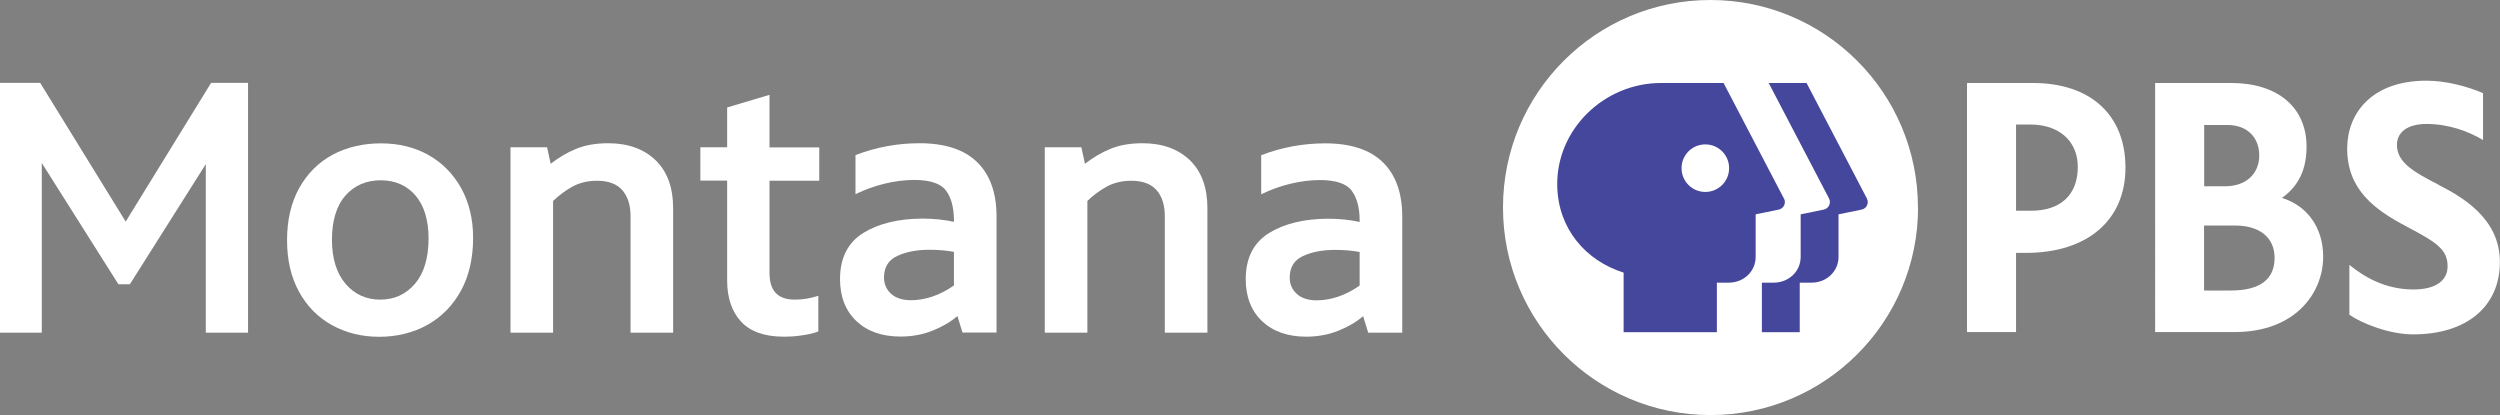 <?xml version="1.0" encoding="UTF-8"?>
<svg id="Layer_2" data-name="Layer 2" xmlns="http://www.w3.org/2000/svg" viewBox="0 0 216.6 35.97">
  <rect x="0" y="0" width="216.6" height="35.97" fill="#808080" stroke="none"/>
  <defs>
    <style>
      .cls-1 {
        fill: #fff;
      }

      .cls-2 {
        fill: #45479d;
      }
    </style>
  </defs>
  <g id="Layer_1-2" data-name="Layer 1">
    <path class="cls-1" d="M166.18,17.98c0,9.93-8.05,17.98-17.98,17.98s-17.98-8.05-17.98-17.98S138.26,0,148.19,0s17.98,8.05,17.98,17.98"/>
    <g>
      <path class="cls-1" d="M211.23,15.98c-1.97-1.02-3.56-1.85-3.56-3.43,0-1.12,.95-1.81,2.56-1.81,1.91,0,3.6,.62,4.9,1.39v-4.06c-1.36-.59-3.23-1.08-4.9-1.08-4.75,0-6.87,2.83-6.87,5.88,0,3.59,2.42,5.31,5.08,6.72,2.63,1.39,3.62,1.99,3.62,3.49,0,1.27-1.1,2-2.95,2-2.56,0-4.38-1.18-5.56-2.13v4.32c1.11,.77,3.48,1.7,5.53,1.7,4.61,0,7.51-2.4,7.51-6.27s-3.41-5.7-5.38-6.72Z"/>
      <path class="cls-1" d="M176.11,7.19h-5.69V28.77h4.25v-6.86h.86c5.32,0,8.62-2.83,8.62-7.38s-3-7.34-8.03-7.34Zm-1.44,3.6h1.25c2.49,0,4.1,1.44,4.1,3.67,0,2.42-1.48,3.8-4.07,3.8h-1.28v-7.48Z"/>
      <path class="cls-1" d="M197.7,17.15c1.44-1.01,2.14-2.46,2.14-4.44,0-3.41-2.5-5.52-6.53-5.52h-6.59V28.77h6.88c5.27,0,7.68-3.39,7.68-6.53,0-2.49-1.36-4.41-3.57-5.09Zm-4.7-6.32c1.66,0,2.74,1.04,2.74,2.64s-1.16,2.67-2.96,2.67h-1.81v-5.31h2.04Zm-2.04,14.34v-5.63h2.69c2.14,0,3.42,1.05,3.42,2.8,0,1.88-1.28,2.83-3.81,2.83h-2.3Z"/>
    </g>
    <g>
      <path class="cls-2" d="M161.29,18.16l-2,.41v3.69c0,1.24-1.02,2.23-2.34,2.23h-1.02v4.29h-3.28v-4.29h1.02c1.32,0,2.34-.99,2.34-2.23v-3.69l2-.41c.43-.09,.66-.57,.46-.96l-5.23-10.01h3.28l5.23,10.01c.2,.39-.02,.87-.46,.96Z"/>
      <path class="cls-2" d="M154.56,17.2l-5.23-10.01h-5.42c-4.93,0-9.11,4.03-8.99,8.96,.09,3.68,2.46,6.43,5.75,7.47v5.16h8.08v-4.29h1.02c1.32,0,2.34-.99,2.34-2.23v-3.69l2-.41c.43-.09,.66-.57,.46-.96Zm-6.81-.57c-1.14,0-2.06-.92-2.06-2.06s.92-2.06,2.06-2.06,2.06,.92,2.06,2.06-.92,2.06-2.06,2.06Z"/>
    </g>
    <g>
      <polygon class="cls-1" points="10.89 19.2 3.48 7.18 0 7.18 0 28.82 3.62 28.82 3.62 14.12 10.26 24.63 11.25 24.63 17.83 14.22 17.83 28.82 21.49 28.82 21.49 7.18 18.29 7.18 10.89 19.2"/>
      <path class="cls-1" d="M37.11,13.42c-1.21-.67-2.59-1-4.11-1s-2.97,.33-4.19,.99c-1.22,.66-2.19,1.63-2.89,2.89-.7,1.26-1.05,2.77-1.05,4.51s.35,3.22,1.04,4.47c.69,1.26,1.65,2.23,2.87,2.9,1.22,.67,2.59,1,4.09,1s2.95-.35,4.17-1.04c1.23-.69,2.2-1.68,2.9-2.96,.7-1.28,1.05-2.82,1.05-4.57,0-1.63-.35-3.08-1.04-4.32-.69-1.24-1.65-2.2-2.85-2.87Zm-4.17,12.54c-1.21,0-2.22-.46-3-1.37-.78-.91-1.18-2.2-1.18-3.83s.4-2.96,1.18-3.83c.78-.87,1.8-1.31,3.04-1.31s2.27,.44,3.02,1.32c.75,.88,1.13,2.13,1.13,3.72,0,1.7-.4,3.02-1.18,3.93-.78,.91-1.79,1.37-3,1.37Z"/>
      <path class="cls-1" d="M56.8,13.88c-1.01-.97-2.39-1.47-4.1-1.47-1.06,0-1.99,.16-2.77,.48-.77,.31-1.51,.75-2.22,1.3l-.31-1.43h-3.17V28.82h3.69v-11.41c.52-.5,1.09-.92,1.69-1.25,.61-.33,1.32-.5,2.11-.5,.98,0,1.72,.27,2.19,.81,.48,.54,.72,1.3,.72,2.26v10.09h3.69v-10.79c0-1.78-.51-3.17-1.52-4.15h0Z"/>
      <path class="cls-1" d="M66.69,8.21l-3.69,1.1v3.45h-2.32v2.89h2.32v8.66c0,1.48,.4,2.68,1.2,3.55,.8,.87,2.05,1.31,3.72,1.31,.57,0,1.13-.04,1.67-.13,.54-.08,.97-.19,1.29-.32h.02v-3.1l-.05,.02c-.63,.21-1.3,.32-1.99,.32-1.47,0-2.19-.76-2.19-2.31v-7.99h4.31v-2.89h-4.31v-4.55Z"/>
      <path class="cls-1" d="M79.67,12.41c-1.9,0-3.76,.34-5.53,1.02h-.02v3.39l.05-.02c.78-.38,1.61-.68,2.48-.89,.87-.21,1.73-.32,2.55-.32,1.38,0,2.31,.31,2.76,.92,.46,.62,.69,1.49,.69,2.6v.11c-.83-.18-1.74-.28-2.69-.28-2.09,0-3.83,.42-5.16,1.24-1.34,.83-2.02,2.17-2.02,4,0,1.53,.48,2.75,1.42,3.64,.94,.89,2.23,1.34,3.82,1.34,1.02,0,1.96-.18,2.82-.53,.84-.34,1.55-.76,2.11-1.25l.44,1.43h2.95v-10.06c0-2.03-.56-3.61-1.68-4.7-1.11-1.09-2.79-1.64-4.99-1.64Zm2.98,9.42v2.9c-1.21,.85-2.47,1.28-3.74,1.28-.73,0-1.3-.19-1.71-.56-.4-.37-.61-.84-.61-1.4,0-.89,.38-1.52,1.14-1.87,.76-.36,1.7-.54,2.79-.54,.76,0,1.48,.06,2.12,.18Z"/>
      <path class="cls-1" d="M103.09,13.88c-1.01-.97-2.39-1.47-4.1-1.47-1.06,0-1.99,.16-2.77,.48-.77,.31-1.51,.75-2.22,1.3l-.31-1.43h-3.17V28.82h3.69v-11.41c.52-.5,1.09-.92,1.69-1.25,.61-.33,1.32-.5,2.11-.5,.98,0,1.72,.27,2.19,.81,.48,.54,.72,1.3,.72,2.26v10.09h3.69v-10.79c0-1.78-.51-3.17-1.52-4.15h0Z"/>
      <path class="cls-1" d="M119.81,14.06c-1.11-1.09-2.79-1.64-4.99-1.64-1.9,0-3.76,.34-5.53,1.02h-.02v3.39l.05-.02c.78-.38,1.61-.68,2.48-.89,.87-.21,1.73-.32,2.55-.32,1.38,0,2.31,.31,2.76,.92,.46,.62,.69,1.49,.69,2.6v.11c-.83-.18-1.74-.28-2.69-.28-2.09,0-3.83,.42-5.16,1.24-1.34,.83-2.02,2.17-2.02,4,0,1.53,.48,2.75,1.42,3.64,.94,.89,2.23,1.34,3.82,1.34,1.01,0,1.96-.18,2.82-.53,.84-.34,1.55-.76,2.11-1.25l.44,1.43h2.95v-10.06c0-2.03-.56-3.61-1.68-4.7Zm-2.01,7.78v2.9c-1.21,.85-2.47,1.28-3.74,1.28-.73,0-1.3-.19-1.71-.56-.4-.37-.61-.84-.61-1.4,0-.89,.38-1.52,1.14-1.87,.76-.36,1.7-.54,2.79-.54,.76,0,1.48,.06,2.12,.18Z"/>
    </g>
  </g>
</svg>